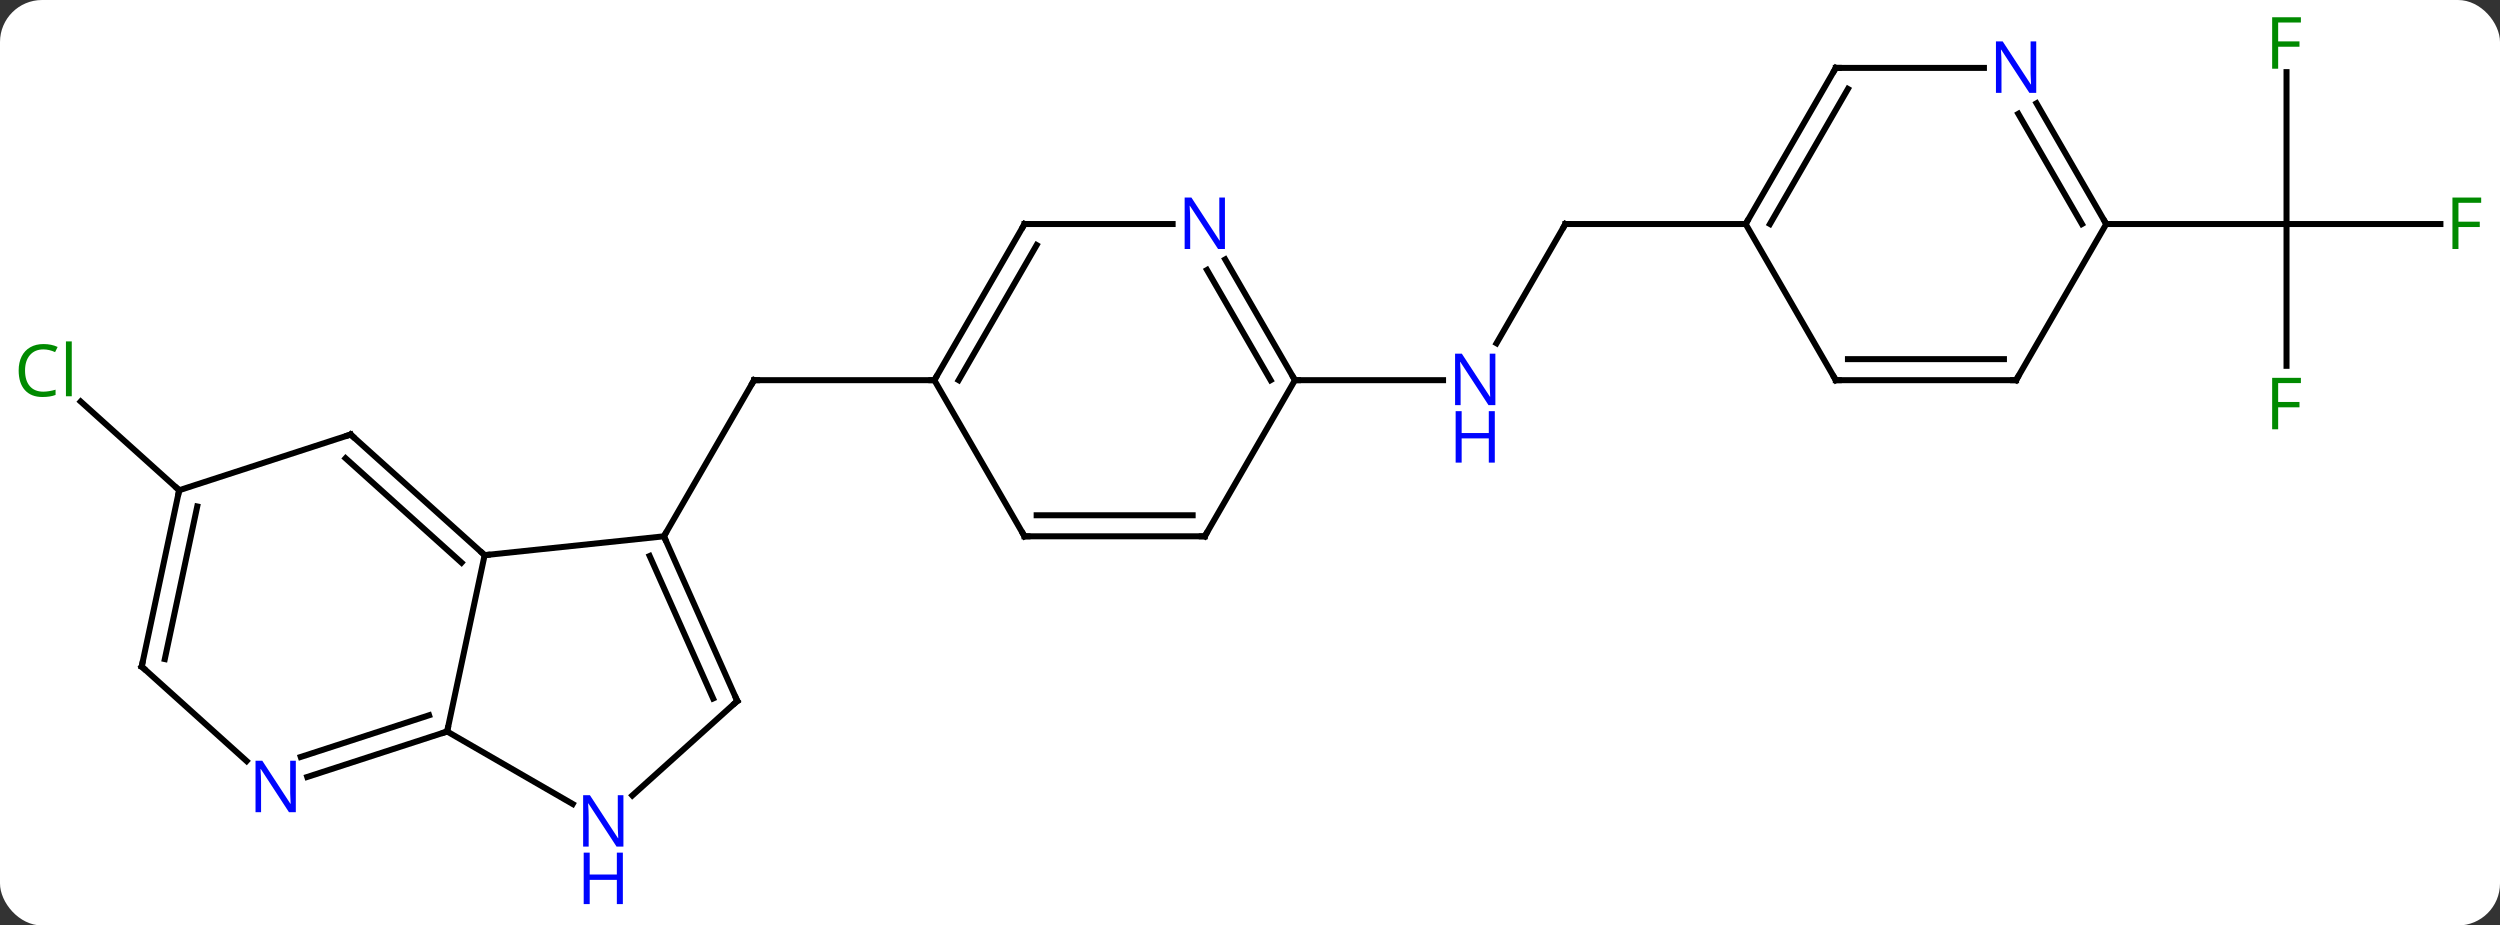 <svg width="416" viewBox="0 0 416 154" style="fill-opacity:1; color-rendering:auto; color-interpolation:auto; text-rendering:auto; stroke:black; stroke-linecap:square; stroke-miterlimit:10; shape-rendering:auto; stroke-opacity:1; fill:black; stroke-dasharray:none; font-weight:normal; stroke-width:1; font-family:'Open Sans'; font-style:normal; stroke-linejoin:miter; font-size:12; stroke-dashoffset:0; image-rendering:auto;" height="154" class="cas-substance-image" xmlns:xlink="http://www.w3.org/1999/xlink" xmlns="http://www.w3.org/2000/svg"><rect x="0" y="0" width="416" height="154" fill="#333333" stroke="none"/><svg class="cas-substance-single-component"><rect y="0" x="0" width="416" stroke="none" ry="7" rx="7" height="154" fill="white" class="cas-substance-group"/><svg y="0" x="0" width="416" viewBox="0 0 416 154" style="fill:black;" height="154" class="cas-substance-single-component-image"><svg><g><g transform="translate(209,72)" style="text-rendering:geometricPrecision; color-rendering:optimizeQuality; color-interpolation:linearRGB; stroke-linecap:butt; image-rendering:optimizeQuality;"><line y2="17.241" y1="-8.739" x2="-98.523" x1="-83.523" style="fill:none;"/><line y2="-8.739" y1="-8.739" x2="-53.523" x1="-83.523" style="fill:none;"/><line y2="9.573" y1="-5.184" x2="-179.184" x1="-195.573" style="fill:none;"/><line y2="-34.722" y1="-14.877" x2="51.477" x1="40.021" style="fill:none;"/><line y2="-8.739" y1="-8.739" x2="6.477" x1="31.125" style="fill:none;"/><line y2="-34.722" y1="-34.722" x2="81.477" x1="51.477" style="fill:none;"/><line y2="-11.128" y1="-34.722" x2="171.477" x1="171.477" style="fill:none;"/><line y2="-34.722" y1="-34.722" x2="197.086" x1="171.477" style="fill:none;"/><line y2="-59.999" y1="-34.722" x2="171.477" x1="171.477" style="fill:none;"/><line y2="-34.722" y1="-34.722" x2="141.477" x1="171.477" style="fill:none;"/><line y2="17.241" y1="20.376" x2="-98.523" x1="-128.358" style="fill:none;"/><line y2="49.722" y1="20.376" x2="-134.595" x1="-128.358" style="fill:none;"/><line y2="0.303" y1="20.376" x2="-150.651" x1="-128.358" style="fill:none;"/><line y2="4.256" y1="21.625" x2="-151.491" x1="-132.202" style="fill:none;"/><line y2="44.646" y1="17.241" x2="-86.319" x1="-98.523" style="fill:none;"/><line y2="44.224" y1="20.511" x2="-90.338" x1="-100.898" style="fill:none;"/><line y2="61.787" y1="49.722" x2="-113.699" x1="-134.595" style="fill:none;"/><line y2="57.285" y1="49.722" x2="-157.874" x1="-134.595" style="fill:none;"/><line y2="53.956" y1="47.018" x2="-158.956" x1="-137.598" style="fill:none;"/><line y2="9.573" y1="0.303" x2="-179.184" x1="-150.651" style="fill:none;"/><line y2="60.366" y1="44.646" x2="-103.777" x1="-86.319" style="fill:none;"/><line y2="38.919" y1="54.636" x2="-185.421" x1="-167.966" style="fill:none;"/><line y2="38.919" y1="9.573" x2="-185.421" x1="-179.184" style="fill:none;"/><line y2="37.67" y1="12.277" x2="-181.577" x1="-176.18" style="fill:none;"/><line y2="17.241" y1="-8.739" x2="-38.523" x1="-53.523" style="fill:none;"/><line y2="-34.722" y1="-8.739" x2="-38.523" x1="-53.523" style="fill:none;"/><line y2="-31.222" y1="-8.739" x2="-36.502" x1="-49.482" style="fill:none;"/><line y2="17.241" y1="17.241" x2="-8.523" x1="-38.523" style="fill:none;"/><line y2="13.741" y1="13.741" x2="-10.544" x1="-36.502" style="fill:none;"/><line y2="-34.722" y1="-34.722" x2="-13.875" x1="-38.523" style="fill:none;"/><line y2="-8.739" y1="17.241" x2="6.477" x1="-8.523" style="fill:none;"/><line y2="-8.739" y1="-28.834" x2="6.477" x1="-5.124" style="fill:none;"/><line y2="-8.739" y1="-27.084" x2="2.436" x1="-8.155" style="fill:none;"/><line y2="-8.739" y1="-34.722" x2="96.477" x1="81.477" style="fill:none;"/><line y2="-60.702" y1="-34.722" x2="96.477" x1="81.477" style="fill:none;"/><line y2="-57.202" y1="-34.722" x2="98.498" x1="85.518" style="fill:none;"/><line y2="-8.739" y1="-8.739" x2="126.477" x1="96.477" style="fill:none;"/><line y2="-12.239" y1="-12.239" x2="124.456" x1="98.498" style="fill:none;"/><line y2="-60.702" y1="-60.702" x2="121.125" x1="96.477" style="fill:none;"/><line y2="-34.722" y1="-8.739" x2="141.477" x1="126.477" style="fill:none;"/><line y2="-34.722" y1="-54.814" x2="141.477" x1="129.877" style="fill:none;"/><line y2="-34.722" y1="-53.064" x2="137.435" x1="126.846" style="fill:none;"/><path style="fill:none; stroke-miterlimit:5;" d="M-83.773 -8.306 L-83.523 -8.739 L-83.023 -8.739"/></g><g transform="translate(209,72)" style="stroke-linecap:butt; fill:rgb(0,138,0); text-rendering:geometricPrecision; color-rendering:optimizeQuality; image-rendering:optimizeQuality; font-family:'Open Sans'; stroke:rgb(0,138,0); color-interpolation:linearRGB; stroke-miterlimit:5;"><path style="stroke:none;" d="M-201.786 -13.859 Q-203.192 -13.859 -204.012 -12.922 Q-204.833 -11.984 -204.833 -10.344 Q-204.833 -8.672 -204.043 -7.75 Q-203.254 -6.828 -201.801 -6.828 Q-200.895 -6.828 -199.754 -7.156 L-199.754 -6.281 Q-200.645 -5.938 -201.942 -5.938 Q-203.833 -5.938 -204.864 -7.094 Q-205.895 -8.25 -205.895 -10.359 Q-205.895 -11.688 -205.403 -12.68 Q-204.911 -13.672 -203.973 -14.211 Q-203.036 -14.75 -201.77 -14.75 Q-200.426 -14.75 -199.411 -14.266 L-199.833 -13.406 Q-200.817 -13.859 -201.786 -13.859 ZM-197.059 -6.062 L-198.028 -6.062 L-198.028 -15.188 L-197.059 -15.188 L-197.059 -6.062 Z"/><path style="fill:rgb(0,5,255); stroke:none;" d="M39.829 -4.583 L38.688 -4.583 L34 -11.77 L33.954 -11.77 Q34.047 -10.505 34.047 -9.458 L34.047 -4.583 L33.125 -4.583 L33.125 -13.145 L34.25 -13.145 L38.922 -5.989 L38.969 -5.989 Q38.969 -6.145 38.922 -7.005 Q38.875 -7.864 38.891 -8.239 L38.891 -13.145 L39.829 -13.145 L39.829 -4.583 Z"/><path style="fill:rgb(0,5,255); stroke:none;" d="M39.735 4.98 L38.735 4.98 L38.735 0.949 L34.219 0.949 L34.219 4.98 L33.219 4.98 L33.219 -3.583 L34.219 -3.583 L34.219 0.058 L38.735 0.058 L38.735 -3.583 L39.735 -3.583 L39.735 4.98 Z"/><path style="fill:none; stroke:black;" d="M51.227 -34.289 L51.477 -34.722 L51.977 -34.722"/><path style="stroke:none;" d="M170.086 -0.566 L169.086 -0.566 L169.086 -9.128 L173.868 -9.128 L173.868 -8.253 L170.086 -8.253 L170.086 -5.113 L173.633 -5.113 L173.633 -4.222 L170.086 -4.222 L170.086 -0.566 Z"/><path style="stroke:none;" d="M200.086 -30.566 L199.086 -30.566 L199.086 -39.128 L203.868 -39.128 L203.868 -38.253 L200.086 -38.253 L200.086 -35.113 L203.633 -35.113 L203.633 -34.222 L200.086 -34.222 L200.086 -30.566 Z"/><path style="stroke:none;" d="M170.086 -60.566 L169.086 -60.566 L169.086 -69.128 L173.868 -69.128 L173.868 -68.253 L170.086 -68.253 L170.086 -65.113 L173.633 -65.113 L173.633 -64.222 L170.086 -64.222 L170.086 -60.566 Z"/><path style="fill:none; stroke:black;" d="M-128.73 20.041 L-128.358 20.376 L-127.861 20.324"/><path style="fill:none; stroke:black;" d="M-98.32 17.698 L-98.523 17.241 L-98.273 16.808"/><path style="fill:none; stroke:black;" d="M-135.071 49.877 L-134.595 49.722 L-134.491 49.233"/><path style="fill:none; stroke:black;" d="M-150.279 0.638 L-150.651 0.303 L-151.126 0.458"/><path style="fill:none; stroke:black;" d="M-86.522 44.189 L-86.319 44.646 L-86.691 44.981"/><path style="fill:rgb(0,5,255); stroke:none;" d="M-105.263 68.878 L-106.404 68.878 L-111.092 61.691 L-111.138 61.691 Q-111.045 62.956 -111.045 64.003 L-111.045 68.878 L-111.967 68.878 L-111.967 60.316 L-110.842 60.316 L-106.17 67.472 L-106.123 67.472 Q-106.123 67.316 -106.17 66.456 Q-106.217 65.597 -106.201 65.222 L-106.201 60.316 L-105.263 60.316 L-105.263 68.878 Z"/><path style="fill:rgb(0,5,255); stroke:none;" d="M-105.357 78.441 L-106.357 78.441 L-106.357 74.409 L-110.873 74.409 L-110.873 78.441 L-111.873 78.441 L-111.873 69.878 L-110.873 69.878 L-110.873 73.519 L-106.357 73.519 L-106.357 69.878 L-105.357 69.878 L-105.357 78.441 Z"/><path style="fill:rgb(0,5,255); stroke:none;" d="M-159.776 63.148 L-160.917 63.148 L-165.605 55.961 L-165.651 55.961 Q-165.558 57.226 -165.558 58.273 L-165.558 63.148 L-166.48 63.148 L-166.48 54.586 L-165.355 54.586 L-160.683 61.742 L-160.636 61.742 Q-160.636 61.586 -160.683 60.726 Q-160.73 59.867 -160.714 59.492 L-160.714 54.586 L-159.776 54.586 L-159.776 63.148 Z"/><path style="fill:none; stroke:black;" d="M-179.288 10.062 L-179.184 9.573 L-179.556 9.238"/><path style="fill:none; stroke:black;" d="M-185.049 39.254 L-185.421 38.919 L-185.317 38.43"/><path style="fill:none; stroke:black;" d="M-53.273 -9.172 L-53.523 -8.739 L-54.023 -8.739"/><path style="fill:none; stroke:black;" d="M-38.773 16.808 L-38.523 17.241 L-38.023 17.241"/><path style="fill:none; stroke:black;" d="M-38.773 -34.289 L-38.523 -34.722 L-38.023 -34.722"/><path style="fill:none; stroke:black;" d="M-9.023 17.241 L-8.523 17.241 L-8.273 16.808"/><path style="fill:rgb(0,5,255); stroke:none;" d="M-5.171 -30.566 L-6.312 -30.566 L-11 -37.753 L-11.046 -37.753 Q-10.953 -36.488 -10.953 -35.441 L-10.953 -30.566 L-11.875 -30.566 L-11.875 -39.128 L-10.75 -39.128 L-6.078 -31.972 L-6.031 -31.972 Q-6.031 -32.128 -6.078 -32.988 Q-6.125 -33.847 -6.109 -34.222 L-6.109 -39.128 L-5.171 -39.128 L-5.171 -30.566 Z"/><path style="fill:none; stroke:black;" d="M6.227 -9.172 L6.477 -8.739 L6.977 -8.739"/><path style="fill:none; stroke:black;" d="M81.727 -35.155 L81.477 -34.722 L80.977 -34.722"/><path style="fill:none; stroke:black;" d="M96.227 -9.172 L96.477 -8.739 L96.977 -8.739"/><path style="fill:none; stroke:black;" d="M96.227 -60.269 L96.477 -60.702 L96.977 -60.702"/><path style="fill:none; stroke:black;" d="M125.977 -8.739 L126.477 -8.739 L126.727 -9.172"/><path style="fill:rgb(0,5,255); stroke:none;" d="M129.829 -56.546 L128.688 -56.546 L124 -63.733 L123.954 -63.733 Q124.047 -62.468 124.047 -61.421 L124.047 -56.546 L123.125 -56.546 L123.125 -65.108 L124.25 -65.108 L128.922 -57.952 L128.969 -57.952 Q128.969 -58.108 128.922 -58.968 Q128.875 -59.827 128.891 -60.202 L128.891 -65.108 L129.829 -65.108 L129.829 -56.546 Z"/><path style="fill:none; stroke:black;" d="M141.227 -35.155 L141.477 -34.722 L141.977 -34.722"/></g></g></svg></svg></svg></svg>